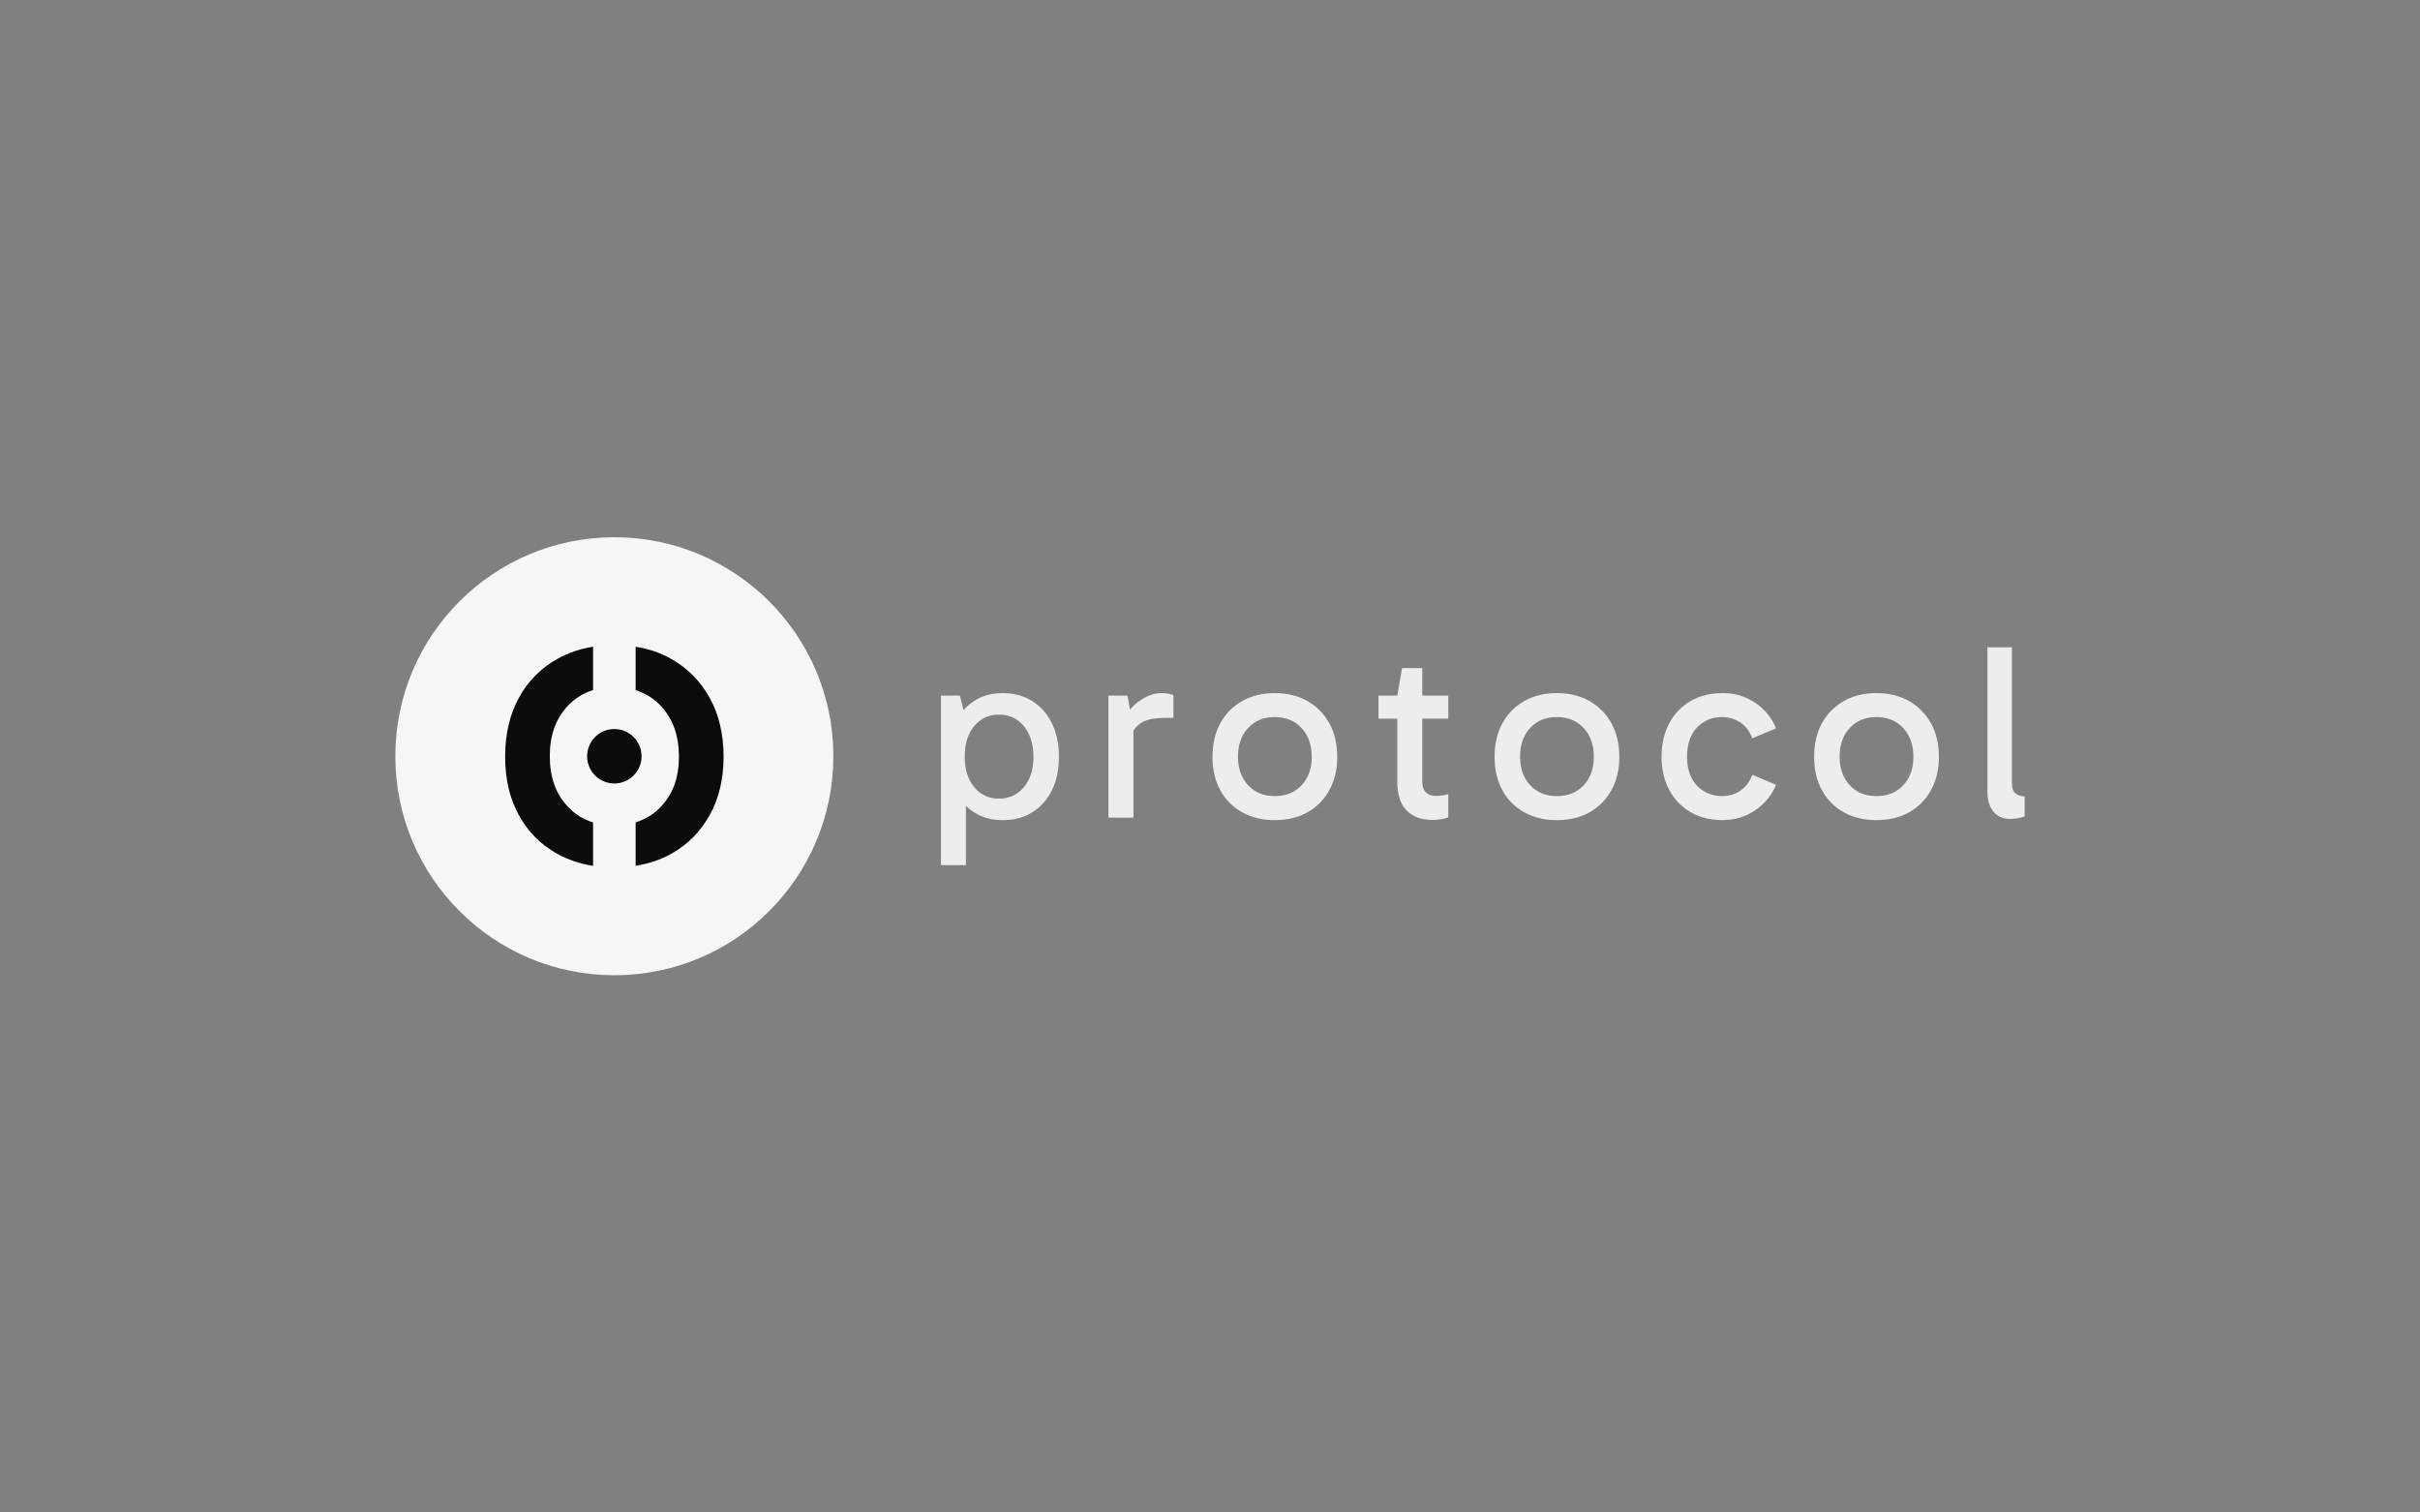 <?xml version="1.0" encoding="UTF-8"?>
<svg id="Capa_1" data-name="Capa 1" xmlns="http://www.w3.org/2000/svg" viewBox="0 0 800 500">
  <rect x="0" y="0" width="800" height="500" fill="#808080" stroke="none"/>
  <defs>
    <style>
      .cls-1 {
        fill: #0c0c0c;
      }

      .cls-1, .cls-2, .cls-3 {
        stroke-width: 0px;
      }

      .cls-2 {
        fill: #ebedee;
      }

      .cls-3 {
        fill: #f5f6f6;
      }
    </style>
  </defs>
  <g>
    <path class="cls-2" d="m311.05,286v-56.05h6.28l1.98,8.1h-.83v22.98h.83v24.96h-8.27Zm20.42-14.88c-3.64,0-6.81-.87-9.51-2.6-2.7-1.74-4.81-4.17-6.32-7.32-1.52-3.14-2.27-6.81-2.27-10.99s.76-7.94,2.27-11.08c1.51-3.14,3.62-5.59,6.32-7.36,2.7-1.76,5.87-2.65,9.51-2.65s7.01.88,9.79,2.65c2.78,1.76,4.95,4.22,6.49,7.36,1.54,3.14,2.31,6.83,2.31,11.08s-.77,7.85-2.31,10.99c-1.54,3.14-3.71,5.58-6.49,7.32-2.78,1.74-6.05,2.6-9.79,2.6Zm-1.24-7.11c3.41,0,6.17-1.27,8.27-3.8,2.09-2.53,3.14-5.87,3.14-10s-1.05-7.56-3.14-10.13c-2.1-2.56-4.85-3.84-8.27-3.84s-6.09,1.27-8.18,3.8c-2.1,2.54-3.14,5.9-3.14,10.08s1.05,7.55,3.14,10.09c2.09,2.54,4.82,3.8,8.18,3.8Z"/>
    <path class="cls-2" d="m372.72,229.95l1.98,10.91v29.43h-8.27v-40.34h6.28Zm.74,14.3l-1.98-.91v-6.03l.74-.91c.55-.99,1.42-2.05,2.6-3.18,1.18-1.13,2.58-2.09,4.17-2.89,1.6-.8,3.22-1.2,4.88-1.2.83,0,1.61.06,2.35.17.75.11,1.31.3,1.7.58v7.44h-2.56c-3.75,0-6.48.57-8.19,1.69-1.71,1.13-2.95,2.88-3.72,5.25Z"/>
    <path class="cls-2" d="m421.4,271.12c-4.08,0-7.67-.87-10.79-2.6-3.11-1.74-5.52-4.17-7.23-7.32-1.71-3.14-2.56-6.81-2.56-10.99s.85-7.94,2.56-11.08c1.71-3.14,4.12-5.59,7.23-7.36,3.11-1.76,6.71-2.65,10.79-2.65s7.74.88,10.83,2.65c3.08,1.76,5.49,4.22,7.23,7.36,1.74,3.14,2.6,6.83,2.6,11.08s-.87,7.85-2.6,10.99c-1.74,3.14-4.15,5.58-7.23,7.32-3.09,1.74-6.7,2.6-10.83,2.6Zm0-7.94c3.69,0,6.65-1.2,8.89-3.6,2.23-2.4,3.35-5.52,3.35-9.38s-1.12-7.08-3.35-9.51c-2.23-2.42-5.2-3.64-8.89-3.64s-6.57,1.2-8.8,3.6c-2.23,2.4-3.35,5.55-3.35,9.46s1.12,7.07,3.35,9.47c2.23,2.4,5.17,3.6,8.8,3.6Z"/>
    <path class="cls-2" d="m455.71,237.56v-7.61h23.06v7.61h-23.06Zm17.69,33.48c-3.53,0-6.32-1.03-8.39-3.1s-3.1-5.28-3.1-9.63v-28.35l1.57-9.09h6.69v37.61c0,1.54.4,2.7,1.2,3.47.8.77,1.81,1.16,3.02,1.16.94,0,1.76-.05,2.48-.16.72-.11,1.35-.25,1.9-.41v7.69c-.72.22-1.5.41-2.36.58-.86.17-1.86.25-3.02.25Z"/>
    <path class="cls-2" d="m514.65,271.12c-4.08,0-7.67-.87-10.79-2.6-3.12-1.74-5.53-4.17-7.23-7.32-1.71-3.14-2.56-6.81-2.56-10.99s.86-7.94,2.56-11.08c1.71-3.14,4.12-5.59,7.23-7.36,3.11-1.76,6.71-2.65,10.79-2.65s7.74.88,10.83,2.65c3.09,1.76,5.5,4.22,7.23,7.36,1.74,3.14,2.6,6.83,2.6,11.08s-.87,7.85-2.6,10.99c-1.74,3.14-4.15,5.58-7.23,7.32-3.09,1.74-6.69,2.6-10.83,2.6Zm0-7.94c3.69,0,6.65-1.2,8.89-3.6,2.23-2.4,3.35-5.52,3.35-9.38s-1.11-7.08-3.35-9.51c-2.23-2.42-5.19-3.64-8.89-3.64s-6.57,1.2-8.8,3.6c-2.23,2.4-3.35,5.55-3.35,9.46s1.12,7.07,3.35,9.47c2.23,2.4,5.17,3.6,8.8,3.6Z"/>
    <path class="cls-2" d="m569.53,271.12c-4.13,0-7.72-.9-10.75-2.69-3.03-1.79-5.37-4.26-7.03-7.4-1.65-3.14-2.48-6.78-2.48-10.91s.83-7.77,2.48-10.91c1.65-3.14,3.99-5.61,7.03-7.4,3.03-1.79,6.61-2.69,10.75-2.69,3.91,0,7.47,1.06,10.66,3.18,3.19,2.12,5.51,4.95,6.94,8.47l-7.85,3.31c-.88-2.31-2.21-4.06-3.97-5.25-1.77-1.18-3.78-1.78-6.04-1.78-3.3,0-6.06,1.14-8.27,3.43-2.2,2.29-3.3,5.5-3.3,9.63s1.1,7.34,3.3,9.63c2.2,2.29,4.96,3.43,8.27,3.43,2.26,0,4.27-.59,6.04-1.78,1.76-1.18,3.09-2.93,3.97-5.25l7.85,3.31c-1.49,3.53-3.82,6.35-6.99,8.47-3.17,2.12-6.71,3.18-10.62,3.18Z"/>
    <path class="cls-2" d="m620.29,271.12c-4.08,0-7.67-.87-10.79-2.6-3.11-1.74-5.52-4.17-7.23-7.32-1.71-3.14-2.56-6.81-2.56-10.99s.85-7.94,2.56-11.08c1.71-3.14,4.12-5.59,7.23-7.36,3.11-1.76,6.71-2.65,10.79-2.65s7.74.88,10.83,2.65c3.08,1.76,5.49,4.22,7.23,7.36,1.74,3.14,2.6,6.83,2.6,11.08s-.87,7.85-2.6,10.99c-1.74,3.14-4.15,5.58-7.23,7.32-3.09,1.74-6.7,2.6-10.83,2.6Zm0-7.94c3.69,0,6.65-1.2,8.89-3.6,2.23-2.4,3.35-5.52,3.35-9.38s-1.12-7.08-3.35-9.51c-2.23-2.42-5.2-3.64-8.89-3.64s-6.57,1.2-8.8,3.6c-2.23,2.4-3.35,5.55-3.35,9.46s1.12,7.07,3.35,9.47c2.23,2.4,5.17,3.6,8.8,3.6Z"/>
    <path class="cls-2" d="m664.35,270.71c-1.43,0-2.7-.34-3.8-1.03-1.1-.69-1.97-1.69-2.6-3.02-.64-1.32-.95-2.95-.95-4.88v-47.78h8.1v44.89c0,1.71.43,2.87,1.28,3.47.85.61,1.83.91,2.93.91v6.61c-.72.28-1.49.48-2.31.62-.83.14-1.71.21-2.65.21Z"/>
  </g>
  <g>
    <circle class="cls-3" cx="203.09" cy="250" r="72.4"/>
    <g>
      <path class="cls-1" d="m187.61,266.57c-3.91-4.2-5.86-9.72-5.86-16.57s1.95-12.37,5.86-16.57c2.36-2.54,5.19-4.3,8.45-5.3v-14.34c-4.34.69-8.32,2.04-11.92,4.09-5.45,3.09-9.67,7.38-12.66,12.88-2.99,5.5-4.49,11.96-4.49,19.39s1.49,13.75,4.49,19.25c2.99,5.5,7.21,9.77,12.66,12.81,3.6,2.01,7.58,3.34,11.92,4.02v-14.35c-3.26-1-6.09-2.76-8.45-5.3Z"/>
      <path class="cls-1" d="m234.64,230.75c-3.04-5.5-7.26-9.79-12.66-12.88-3.55-2.03-7.51-3.38-11.85-4.07v14.36c3.28,1.02,6.1,2.79,8.45,5.34,3.91,4.25,5.86,9.79,5.86,16.64s-1.95,12.23-5.86,16.43c-2.35,2.52-5.17,4.27-8.45,5.28v14.36c4.34-.68,8.3-2.01,11.85-4.01,5.4-3.04,9.62-7.31,12.66-12.81,3.04-5.5,4.56-11.91,4.56-19.25s-1.52-13.89-4.56-19.39Z"/>
    </g>
    <circle class="cls-1" cx="203.09" cy="250" r="9"/>
  </g>
</svg>